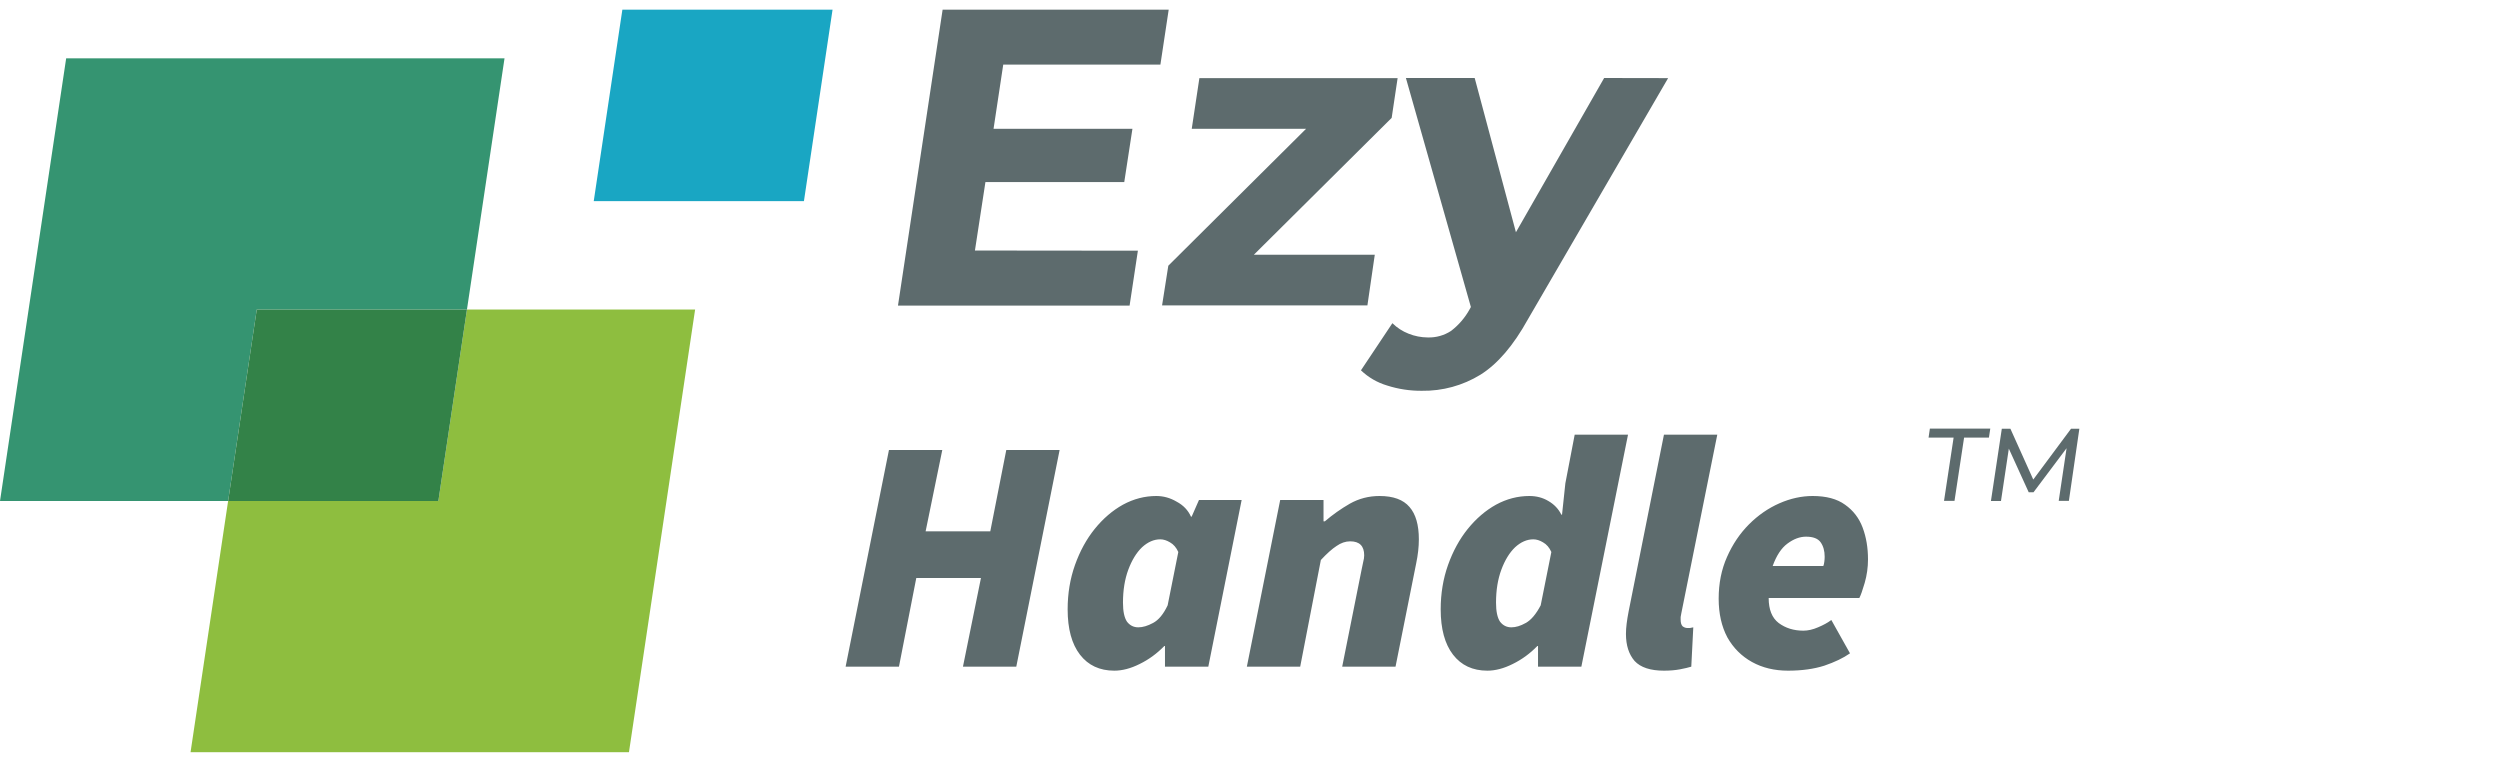 <svg width="105" height="32" viewBox="0 0 105 32" fill="none" xmlns="http://www.w3.org/2000/svg">
<path d="M47.791 10.529L47.443 12.835H37.715L39.59 0.407H49.085L48.737 2.713H42.136L41.729 5.41H47.562L47.219 7.646H41.388L40.947 10.522L47.791 10.529Z" fill="#5D6B6D"/>
<path d="M57.741 10.698L57.431 12.828H48.807L49.069 11.16L54.854 5.411H50.053L50.374 3.281H58.7L58.45 4.951L52.663 10.698H57.741Z" fill="#5D6B6D"/>
<path d="M70.061 3.281L64.171 13.413C63.562 14.514 62.897 15.289 62.177 15.739C61.437 16.194 60.583 16.427 59.715 16.413C59.221 16.417 58.73 16.343 58.26 16.192C57.848 16.07 57.471 15.851 57.16 15.554L58.48 13.574C58.674 13.765 58.905 13.915 59.158 14.014C59.416 14.118 59.692 14.172 59.97 14.173C60.316 14.183 60.656 14.087 60.945 13.898C61.267 13.651 61.534 13.34 61.728 12.984L61.777 12.894L59.048 3.276H61.937L63.669 9.754L67.374 3.276L70.061 3.281Z" fill="#5D6B6D"/>
<path d="M82.052 18.378H81L81.055 18H83.592L83.535 18.378H82.492L82.089 21.037H81.649L82.052 18.378Z" fill="#5D6B6D"/>
<path d="M86.466 21.037L86.796 18.825L85.408 20.674H85.205L84.371 18.843L84.041 21.043H83.619L84.076 18.007H84.437L85.397 20.141L86.983 18.007H87.333L86.893 21.037H86.466Z" fill="#5D6B6D"/>
<path d="M19.612 13L18.411 21.042H9.581L8.003 31.593H26.416L29.195 13H19.612Z" fill="#8EBE3F"/>
<path d="M19.612 13L21.19 2.449H2.779L0 21.042H9.581L10.784 13H19.612Z" fill="#359471"/>
<path d="M18.411 21.042L19.612 13H10.784L9.581 21.042H18.411Z" fill="#338248"/>
<path d="M33.765 8.447L34.967 0.407H26.139L24.937 8.447H33.765Z" fill="#19A6C3"/>
<path d="M35.516 28L37.336 18.9H39.576L38.876 22.316H41.592L42.264 18.9H44.504L42.684 28H40.444L41.2 24.276H38.484L37.756 28H35.516ZM46.801 28.168C46.185 28.168 45.705 27.944 45.359 27.496C45.014 27.048 44.841 26.413 44.841 25.592C44.841 24.929 44.944 24.309 45.149 23.73C45.355 23.151 45.63 22.647 45.975 22.218C46.33 21.779 46.727 21.439 47.165 21.196C47.613 20.953 48.08 20.832 48.565 20.832C48.864 20.832 49.149 20.911 49.419 21.07C49.699 21.219 49.9 21.429 50.021 21.7H50.049L50.357 21H52.149L50.749 28H48.929V27.132H48.901C48.593 27.449 48.248 27.701 47.865 27.888C47.492 28.075 47.137 28.168 46.801 28.168ZM47.809 26.348C47.996 26.348 48.201 26.287 48.425 26.166C48.659 26.045 48.864 25.797 49.041 25.424L49.489 23.184C49.405 22.997 49.289 22.862 49.139 22.778C48.999 22.694 48.864 22.652 48.733 22.652C48.463 22.652 48.206 22.764 47.963 22.988C47.73 23.212 47.539 23.525 47.389 23.926C47.24 24.327 47.165 24.789 47.165 25.312C47.165 25.676 47.221 25.942 47.333 26.11C47.455 26.269 47.613 26.348 47.809 26.348ZM52.368 28L53.768 21H55.588V21.896H55.644C55.971 21.616 56.321 21.369 56.694 21.154C57.077 20.939 57.492 20.832 57.94 20.832C58.519 20.832 58.938 20.986 59.2 21.294C59.461 21.593 59.592 22.045 59.592 22.652C59.592 22.969 59.554 23.305 59.48 23.66L58.612 28H56.372L57.184 23.94C57.212 23.809 57.235 23.697 57.254 23.604C57.282 23.501 57.296 23.408 57.296 23.324C57.296 22.932 57.1 22.736 56.708 22.736C56.512 22.736 56.321 22.801 56.134 22.932C55.947 23.053 55.728 23.249 55.476 23.52L54.608 28H52.368ZM62.469 28.168C61.853 28.168 61.373 27.944 61.027 27.496C60.682 27.048 60.509 26.413 60.509 25.592C60.509 24.929 60.612 24.309 60.817 23.73C61.023 23.151 61.298 22.647 61.643 22.218C61.998 21.779 62.395 21.439 62.833 21.196C63.281 20.953 63.748 20.832 64.233 20.832C64.532 20.832 64.798 20.902 65.031 21.042C65.274 21.182 65.456 21.373 65.577 21.616H65.605L65.745 20.3L66.137 18.256H68.377L66.417 28H64.597V27.132H64.569C64.261 27.449 63.916 27.701 63.533 27.888C63.16 28.075 62.805 28.168 62.469 28.168ZM63.477 26.348C63.664 26.348 63.864 26.287 64.079 26.166C64.303 26.045 64.513 25.797 64.709 25.424L65.157 23.184C65.073 22.997 64.957 22.862 64.807 22.778C64.667 22.694 64.532 22.652 64.401 22.652C64.13 22.652 63.874 22.764 63.631 22.988C63.398 23.212 63.206 23.525 63.057 23.926C62.908 24.327 62.833 24.789 62.833 25.312C62.833 25.676 62.889 25.942 63.001 26.11C63.123 26.269 63.281 26.348 63.477 26.348ZM69.886 28.168C69.317 28.168 68.906 28.033 68.654 27.762C68.412 27.482 68.29 27.104 68.29 26.628C68.29 26.488 68.3 26.343 68.319 26.194C68.337 26.045 68.365 25.872 68.403 25.676L69.886 18.256H72.126L70.615 25.76C70.605 25.825 70.596 25.877 70.587 25.914C70.587 25.951 70.587 25.989 70.587 26.026C70.587 26.157 70.615 26.25 70.671 26.306C70.736 26.353 70.801 26.376 70.867 26.376C70.913 26.376 70.951 26.376 70.978 26.376C71.016 26.367 71.062 26.357 71.118 26.348L71.034 28C70.913 28.037 70.754 28.075 70.558 28.112C70.362 28.149 70.138 28.168 69.886 28.168ZM75.096 28.168C74.527 28.168 74.023 28.047 73.584 27.804C73.146 27.561 72.8 27.216 72.548 26.768C72.306 26.311 72.184 25.769 72.184 25.144C72.184 24.5 72.301 23.917 72.534 23.394C72.768 22.862 73.076 22.405 73.458 22.022C73.841 21.639 74.266 21.345 74.732 21.14C75.199 20.935 75.666 20.832 76.132 20.832C76.702 20.832 77.154 20.953 77.49 21.196C77.836 21.439 78.083 21.761 78.232 22.162C78.382 22.563 78.456 23.007 78.456 23.492C78.456 23.828 78.41 24.159 78.316 24.486C78.223 24.803 78.148 25.013 78.092 25.116H74.284C74.284 25.601 74.424 25.951 74.704 26.166C74.994 26.381 75.339 26.488 75.74 26.488C75.936 26.488 76.142 26.441 76.356 26.348C76.58 26.255 76.767 26.152 76.916 26.04L77.7 27.44C77.42 27.636 77.061 27.809 76.622 27.958C76.184 28.098 75.675 28.168 75.096 28.168ZM74.452 23.772H76.58C76.599 23.725 76.613 23.665 76.622 23.59C76.632 23.515 76.636 23.445 76.636 23.38C76.636 23.137 76.58 22.937 76.468 22.778C76.356 22.619 76.151 22.54 75.852 22.54C75.591 22.54 75.33 22.638 75.068 22.834C74.816 23.021 74.611 23.333 74.452 23.772Z" fill="#5D6B6D"/>
</svg>

